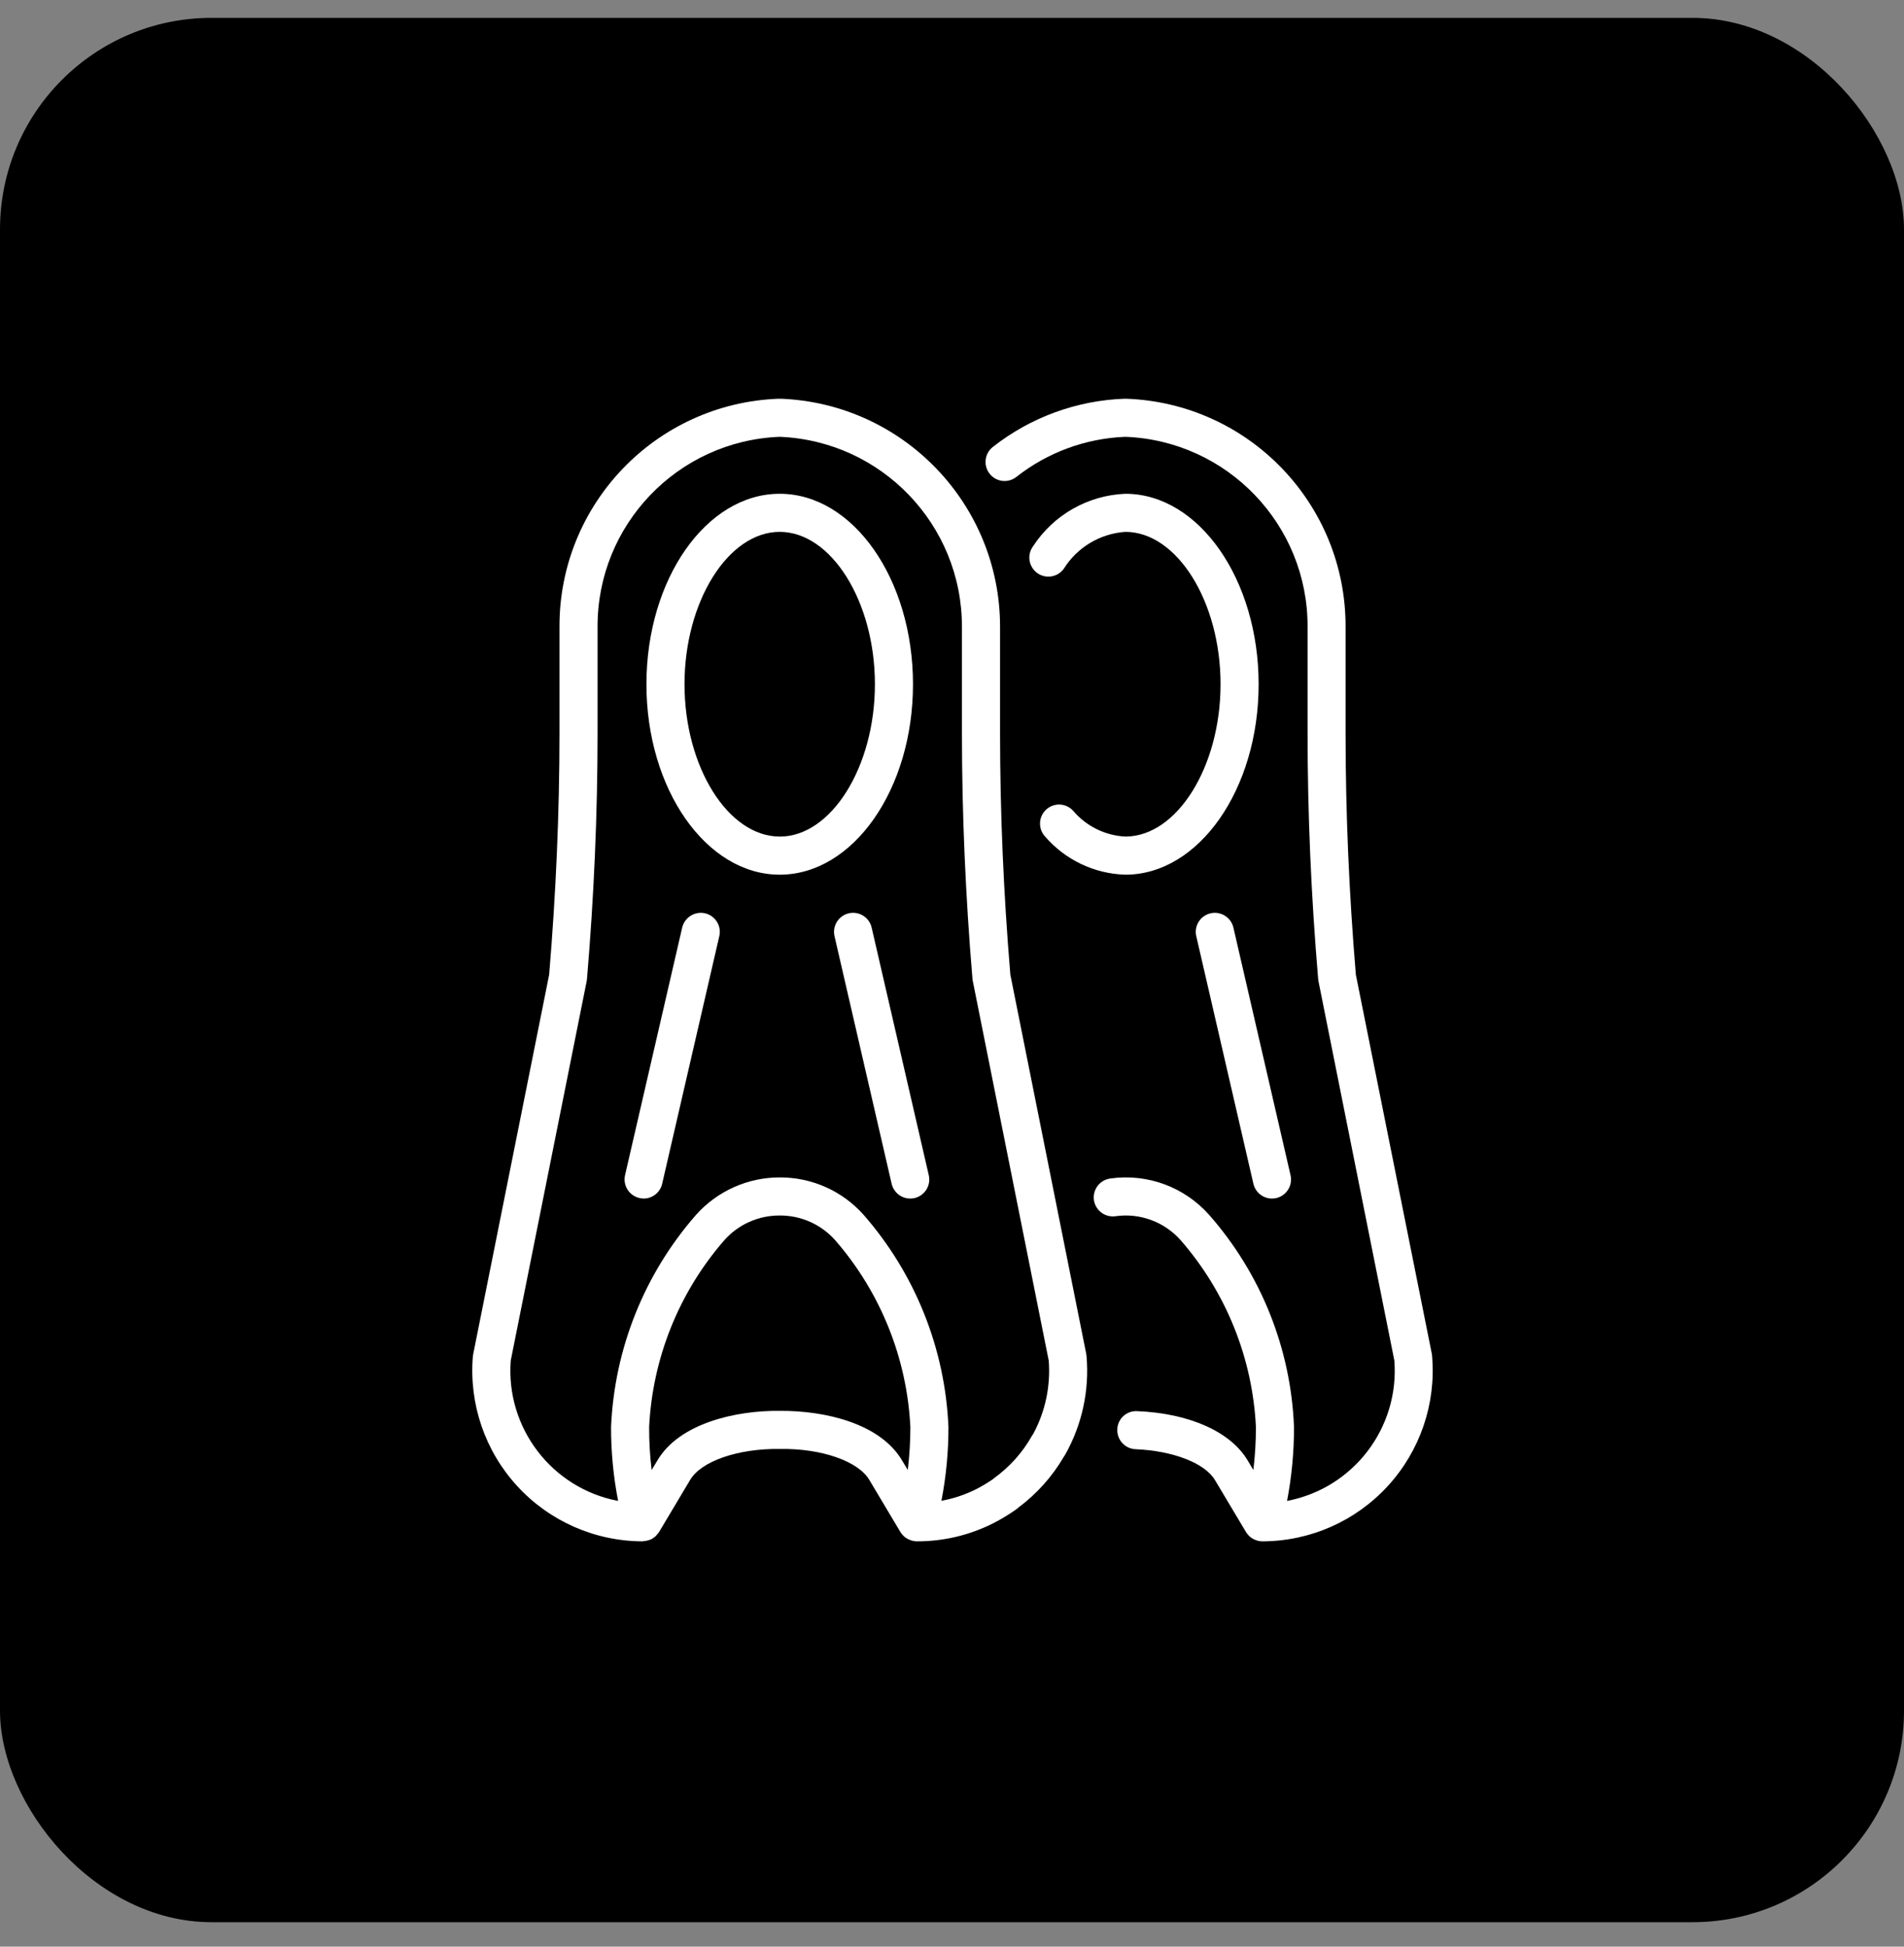 <svg width="45" height="46" viewBox="0 0 45 46"
  xmlns="http://www.w3.org/2000/svg">
  <rect x="0" y="0" width="45" height="46" fill="#808080" stroke="none"/>
  <rect y="0.422" width="45" height="45" rx="5" />
  <g clip-path="url(#clip0_162_1364)">
    <path d="M25.674 31.999L23.879 23.032C23.718 21.11 23.636 19.191 23.636 17.33V14.819C23.64 11.916 21.346 9.531 18.446 9.422C18.44 9.422 18.435 9.425 18.428 9.425C18.422 9.425 18.418 9.422 18.412 9.422C15.509 9.524 13.211 11.913 13.223 14.819V17.33C13.223 19.192 13.14 21.11 12.979 23.032L11.184 31.999C11.18 32.016 11.178 32.033 11.176 32.05C11.082 33.174 11.462 34.286 12.224 35.116C12.986 35.947 14.062 36.42 15.189 36.422C15.198 36.422 15.205 36.418 15.213 36.417C15.258 36.415 15.301 36.406 15.343 36.391C15.352 36.388 15.362 36.386 15.371 36.382C15.419 36.361 15.463 36.331 15.501 36.295C15.509 36.287 15.514 36.278 15.522 36.269C15.542 36.249 15.56 36.227 15.576 36.203L16.311 34.971C16.569 34.532 17.431 34.226 18.433 34.239C19.428 34.224 20.289 34.532 20.548 34.974L21.281 36.203C21.299 36.232 21.32 36.258 21.344 36.283C21.347 36.285 21.349 36.289 21.351 36.291C21.388 36.327 21.431 36.356 21.477 36.377C21.489 36.382 21.5 36.386 21.512 36.391C21.561 36.41 21.614 36.421 21.667 36.422C22.292 36.424 22.909 36.279 23.467 35.999C23.66 35.901 23.846 35.788 24.023 35.663C24.038 35.651 24.053 35.639 24.068 35.625C24.504 35.3 24.87 34.891 25.144 34.422C25.157 34.405 25.168 34.387 25.178 34.369C25.574 33.664 25.749 32.856 25.68 32.05C25.678 32.033 25.677 32.016 25.674 31.999ZM18.433 33.339C17.384 33.327 16.052 33.634 15.536 34.513L15.401 34.738C15.361 34.401 15.341 34.062 15.342 33.722C15.422 32.091 16.048 30.535 17.121 29.304C17.453 28.931 17.93 28.72 18.429 28.723C18.928 28.72 19.404 28.931 19.737 29.304C20.809 30.535 21.436 32.091 21.516 33.722C21.516 34.061 21.495 34.399 21.455 34.736L21.323 34.516C20.806 33.634 19.498 33.332 18.433 33.339ZM22.25 35.464C22.361 34.89 22.417 34.307 22.416 33.722C22.338 31.871 21.631 30.102 20.411 28.707C19.909 28.143 19.188 27.82 18.431 27.823C17.675 27.821 16.954 28.143 16.451 28.707C15.23 30.101 14.521 31.87 14.442 33.722C14.441 34.308 14.497 34.892 14.609 35.467C13.042 35.169 11.95 33.741 12.071 32.151L13.866 23.184C13.869 23.167 13.872 23.151 13.873 23.134C14.039 21.178 14.123 19.226 14.123 17.329V14.819C14.112 12.405 16.016 10.416 18.428 10.322C20.838 10.42 22.74 12.405 22.735 14.817V17.329C22.735 19.223 22.819 21.176 22.984 23.134C22.986 23.151 22.988 23.167 22.992 23.184L24.786 32.151C24.833 32.751 24.706 33.353 24.42 33.883C24.409 33.898 24.399 33.913 24.39 33.928C24.169 34.322 23.864 34.662 23.498 34.927C23.485 34.937 23.471 34.947 23.459 34.959C23.331 35.046 23.198 35.125 23.061 35.195C22.804 35.322 22.531 35.413 22.25 35.464Z" fill="white"/>
    <path d="M21.578 16.169C21.578 13.687 20.165 11.668 18.428 11.668C16.691 11.668 15.278 13.688 15.278 16.169C15.278 18.649 16.692 20.669 18.428 20.669C20.165 20.669 21.578 18.65 21.578 16.169ZM18.428 19.768C17.209 19.768 16.178 18.12 16.178 16.169C16.178 14.217 17.209 12.568 18.428 12.568C19.648 12.568 20.678 14.217 20.678 16.169C20.678 18.12 19.648 19.769 18.428 19.769V19.768Z" fill="white"/>
    <path d="M33.842 31.999L32.045 23.032C31.884 21.112 31.802 19.193 31.802 17.33V14.819C31.813 11.913 29.516 9.524 26.612 9.422C26.606 9.422 26.601 9.425 26.596 9.425C26.59 9.425 26.585 9.422 26.579 9.422C25.447 9.462 24.356 9.861 23.465 10.562C23.27 10.715 23.235 10.998 23.389 11.194C23.542 11.39 23.826 11.424 24.021 11.27C24.758 10.69 25.66 10.358 26.597 10.322C29.009 10.415 30.914 12.403 30.904 14.817V17.329C30.904 19.226 30.988 21.178 31.154 23.134C31.155 23.151 31.157 23.167 31.161 23.184L32.955 32.151C33.077 33.741 31.985 35.168 30.419 35.467C30.529 34.892 30.584 34.308 30.583 33.722C30.511 31.87 29.802 30.099 28.577 28.707C27.992 28.048 27.117 27.726 26.244 27.848C26.084 27.868 25.946 27.973 25.884 28.122C25.822 28.272 25.845 28.443 25.945 28.57C26.044 28.698 26.204 28.763 26.364 28.74C26.939 28.658 27.516 28.87 27.902 29.304C28.976 30.534 29.604 32.091 29.683 33.722C29.683 34.061 29.663 34.399 29.622 34.736L29.491 34.516C29.09 33.834 28.112 33.396 26.876 33.346C26.756 33.339 26.639 33.381 26.55 33.462C26.462 33.543 26.41 33.657 26.407 33.777C26.397 34.025 26.59 34.235 26.838 34.245C27.727 34.282 28.48 34.575 28.716 34.976L29.45 36.205C29.467 36.232 29.486 36.256 29.508 36.279C29.513 36.283 29.516 36.29 29.521 36.294C29.557 36.329 29.599 36.357 29.644 36.378C29.657 36.383 29.669 36.388 29.681 36.393C29.731 36.412 29.784 36.422 29.837 36.422C30.964 36.42 32.038 35.946 32.8 35.115C33.562 34.285 33.942 33.173 33.847 32.05C33.846 32.033 33.845 32.016 33.842 31.999Z" fill="white"/>
    <path d="M26.597 11.668C25.711 11.704 24.898 12.167 24.415 12.91C24.268 13.11 24.312 13.392 24.512 13.539C24.712 13.686 24.994 13.642 25.141 13.442C25.458 12.934 25.999 12.609 26.597 12.568C27.817 12.568 28.847 14.217 28.847 16.168C28.847 18.119 27.817 19.768 26.597 19.768C26.116 19.744 25.667 19.521 25.357 19.152C25.188 18.973 24.906 18.964 24.725 19.131C24.544 19.298 24.531 19.58 24.696 19.763C25.174 20.319 25.864 20.648 26.597 20.669C28.334 20.669 29.747 18.65 29.747 16.169C29.747 13.689 28.333 11.668 26.597 11.668Z" fill="white"/>
    <path d="M16.663 21.581C16.421 21.527 16.181 21.677 16.123 21.919L14.773 27.768C14.746 27.885 14.767 28.007 14.83 28.109C14.893 28.21 14.995 28.282 15.111 28.309C15.144 28.317 15.178 28.321 15.212 28.322C15.422 28.322 15.603 28.177 15.65 27.973L17 22.123C17.028 22.006 17.008 21.884 16.944 21.782C16.881 21.68 16.78 21.608 16.663 21.581Z" fill="white"/>
    <path d="M20.601 21.919C20.565 21.762 20.448 21.636 20.294 21.589C20.14 21.542 19.973 21.581 19.855 21.69C19.738 21.8 19.687 21.964 19.723 22.121L21.073 27.971C21.12 28.176 21.302 28.322 21.512 28.322C21.546 28.322 21.58 28.318 21.614 28.311C21.73 28.284 21.831 28.212 21.895 28.11C21.958 28.009 21.978 27.887 21.951 27.77L20.601 21.919Z" fill="white"/>
    <path d="M28.611 21.581C28.494 21.608 28.393 21.68 28.33 21.781C28.267 21.882 28.246 22.005 28.273 22.121L29.623 27.971C29.67 28.176 29.852 28.322 30.062 28.322C30.096 28.322 30.131 28.318 30.164 28.311C30.28 28.284 30.381 28.212 30.444 28.11C30.508 28.009 30.528 27.887 30.501 27.77L29.151 21.92C29.095 21.678 28.854 21.526 28.611 21.581Z" fill="white"/>
  </g>
  <defs>
    <clipPath id="clip0_162_1364">
      <rect width="27" height="27" fill="white" transform="translate(9 9.422)"/>
    </clipPath>
  </defs>
</svg>
